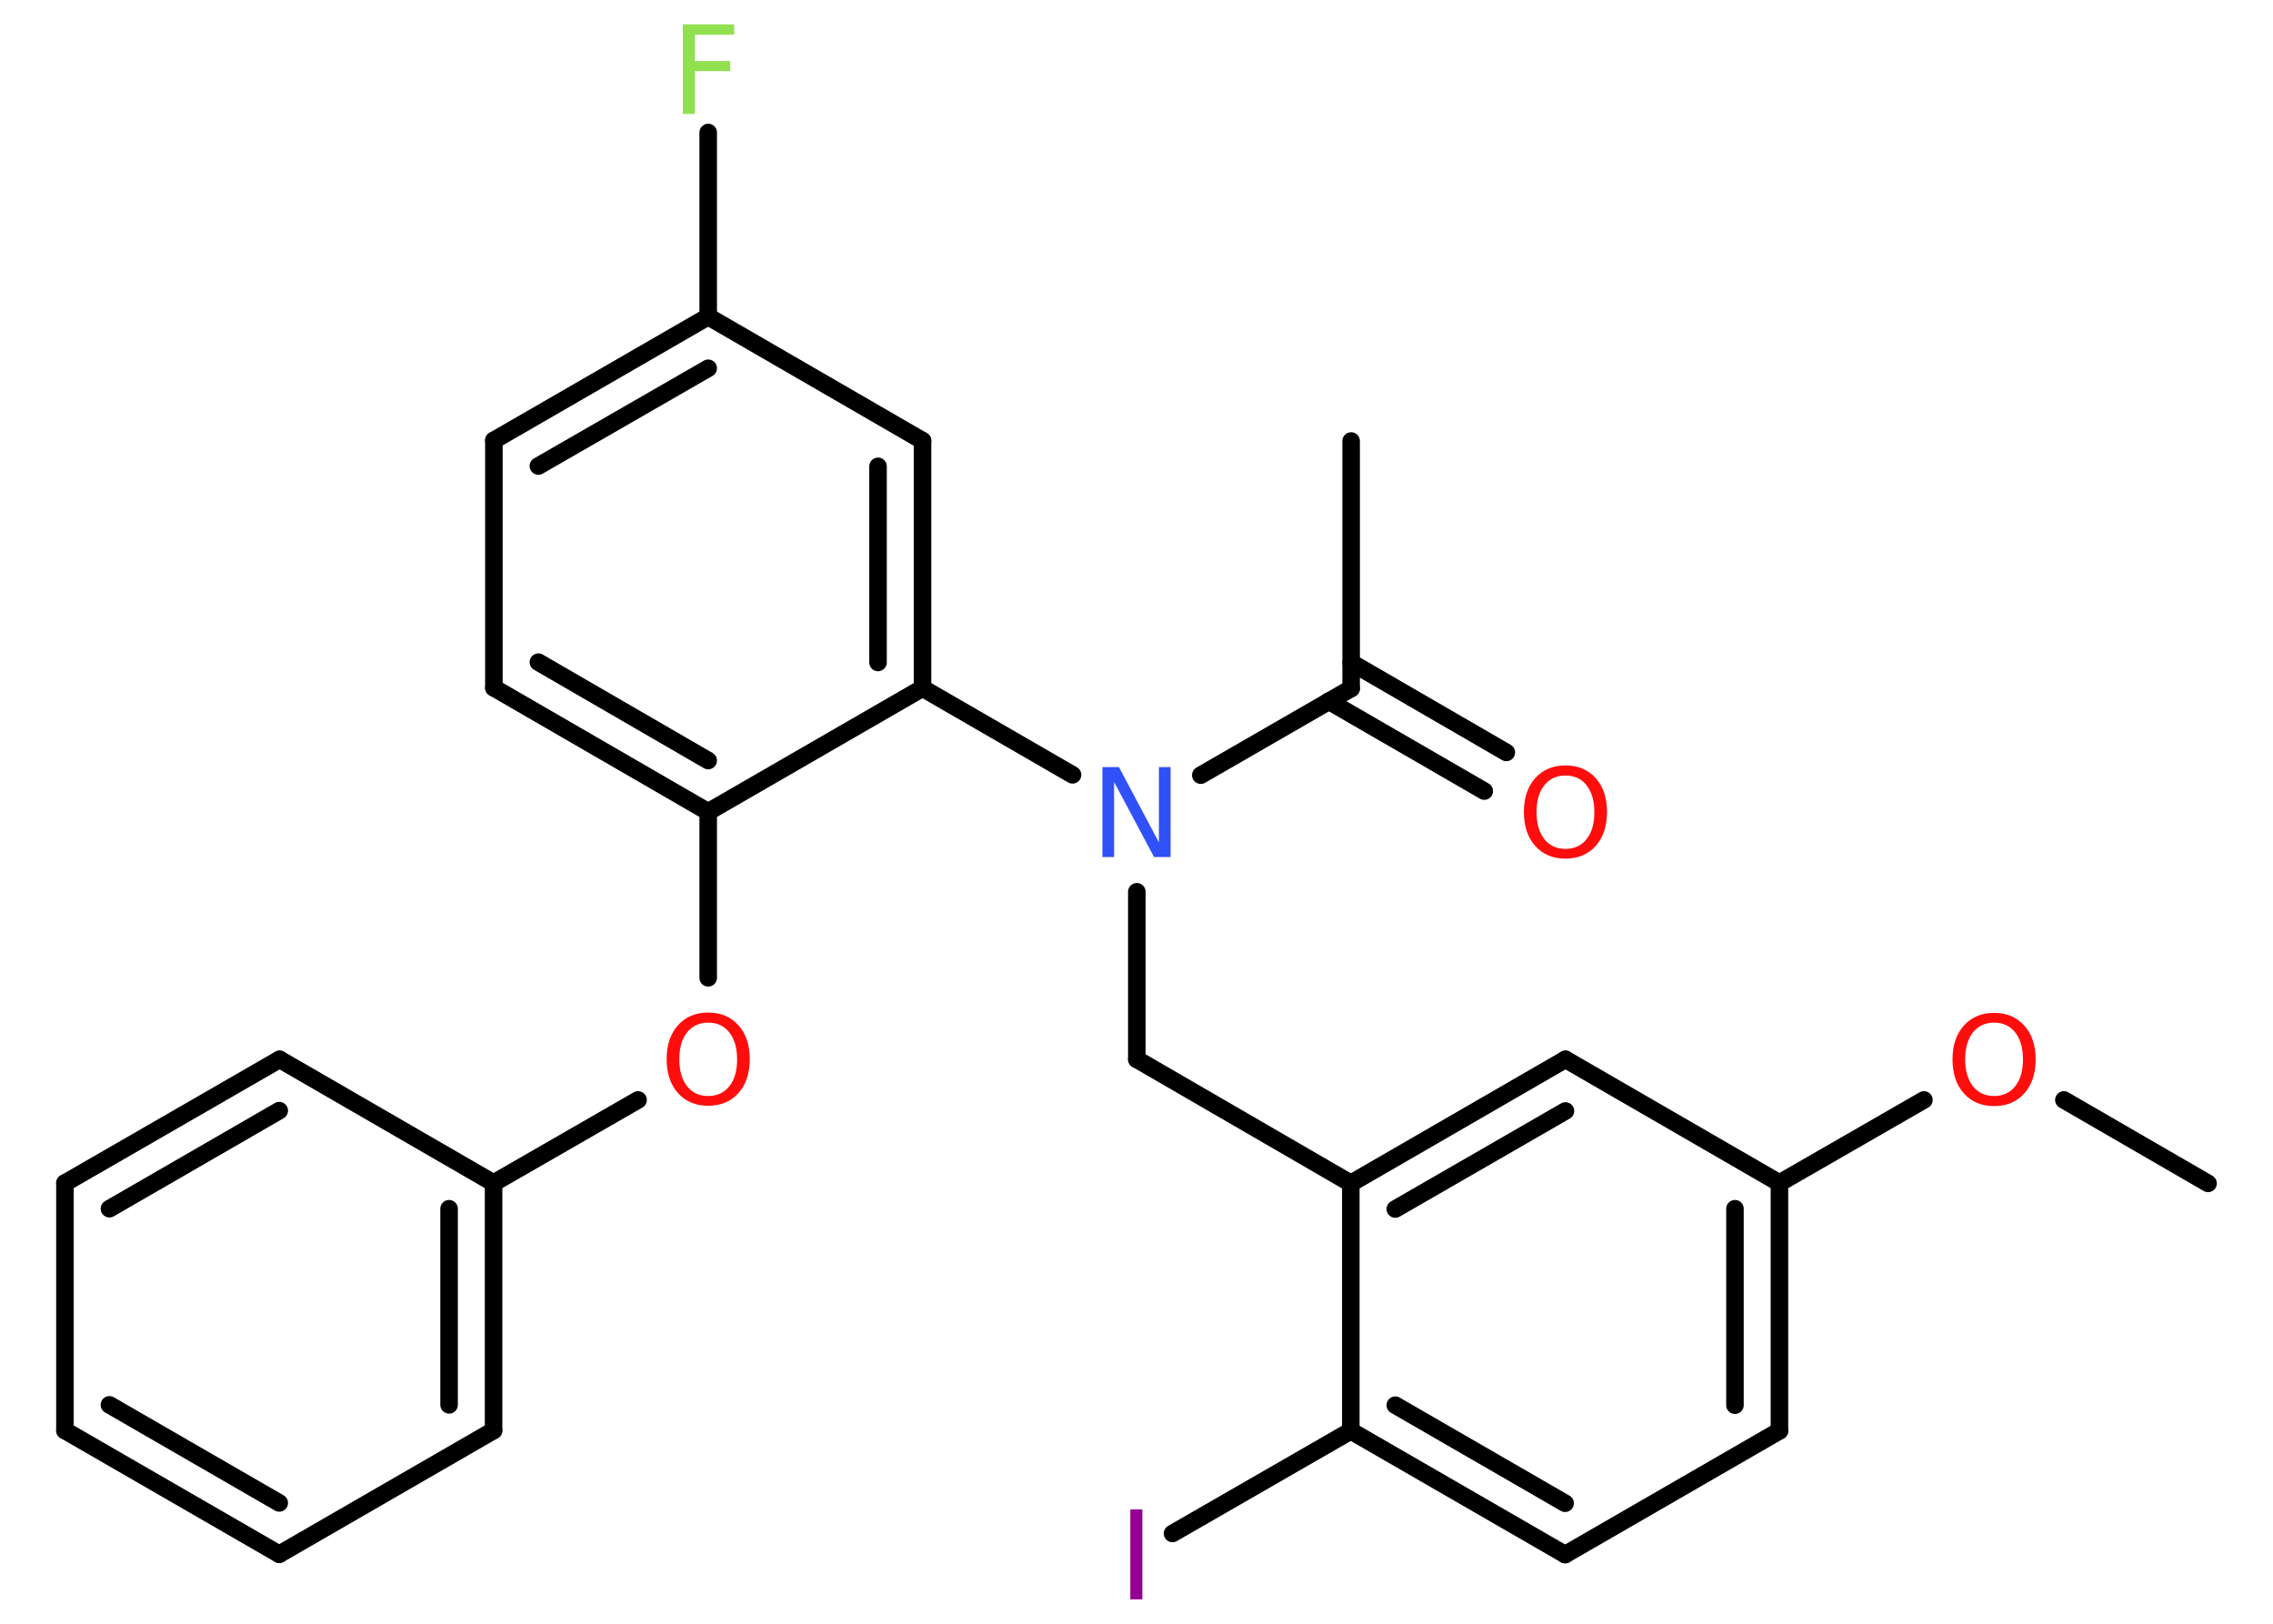 <?xml version='1.0' encoding='UTF-8'?>
<!DOCTYPE svg PUBLIC "-//W3C//DTD SVG 1.1//EN" "http://www.w3.org/Graphics/SVG/1.1/DTD/svg11.dtd">
<svg version='1.2' xmlns='http://www.w3.org/2000/svg' xmlns:xlink='http://www.w3.org/1999/xlink' width='70.0mm' height='50.0mm' viewBox='0 0 70.0 50.0'>
  <desc>Generated by the Chemistry Development Kit (http://github.com/cdk)</desc>
  <g stroke-linecap='round' stroke-linejoin='round' stroke='#000000' stroke-width='.54' fill='#FF0D0D'>
    <rect x='.0' y='.0' width='70.0' height='50.0' fill='#FFFFFF' stroke='none'/>
    <g id='mol1' class='mol'>
      <line id='mol1bnd1' class='bond' x1='68.0' y1='36.44' x2='63.56' y2='33.87'/>
      <line id='mol1bnd2' class='bond' x1='59.25' y1='33.87' x2='54.8' y2='36.43'/>
      <g id='mol1bnd3' class='bond'>
        <line x1='54.8' y1='44.06' x2='54.8' y2='36.43'/>
        <line x1='53.43' y1='43.27' x2='53.43' y2='37.22'/>
      </g>
      <line id='mol1bnd4' class='bond' x1='54.8' y1='44.06' x2='48.2' y2='47.87'/>
      <g id='mol1bnd5' class='bond'>
        <line x1='41.6' y1='44.06' x2='48.2' y2='47.87'/>
        <line x1='42.97' y1='43.27' x2='48.2' y2='46.29'/>
      </g>
      <line id='mol1bnd6' class='bond' x1='41.6' y1='44.06' x2='36.11' y2='47.22'/>
      <line id='mol1bnd7' class='bond' x1='41.6' y1='44.06' x2='41.6' y2='36.44'/>
      <line id='mol1bnd8' class='bond' x1='41.6' y1='36.44' x2='35.01' y2='32.62'/>
      <line id='mol1bnd9' class='bond' x1='35.01' y1='32.62' x2='35.01' y2='27.46'/>
      <line id='mol1bnd10' class='bond' x1='36.98' y1='23.87' x2='41.61' y2='21.2'/>
      <line id='mol1bnd11' class='bond' x1='41.61' y1='21.2' x2='41.61' y2='13.58'/>
      <g id='mol1bnd12' class='bond'>
        <line x1='41.61' y1='20.4' x2='46.39' y2='23.17'/>
        <line x1='40.92' y1='21.59' x2='45.71' y2='24.36'/>
      </g>
      <line id='mol1bnd13' class='bond' x1='33.03' y1='23.86' x2='28.41' y2='21.19'/>
      <g id='mol1bnd14' class='bond'>
        <line x1='28.41' y1='21.19' x2='28.41' y2='13.57'/>
        <line x1='27.04' y1='20.4' x2='27.04' y2='14.36'/>
      </g>
      <line id='mol1bnd15' class='bond' x1='28.41' y1='13.57' x2='21.81' y2='9.75'/>
      <line id='mol1bnd16' class='bond' x1='21.81' y1='9.75' x2='21.81' y2='4.08'/>
      <g id='mol1bnd17' class='bond'>
        <line x1='21.81' y1='9.75' x2='15.21' y2='13.56'/>
        <line x1='21.81' y1='11.34' x2='16.58' y2='14.35'/>
      </g>
      <line id='mol1bnd18' class='bond' x1='15.21' y1='13.56' x2='15.21' y2='21.18'/>
      <g id='mol1bnd19' class='bond'>
        <line x1='15.21' y1='21.18' x2='21.81' y2='25.0'/>
        <line x1='16.58' y1='20.39' x2='21.81' y2='23.42'/>
      </g>
      <line id='mol1bnd20' class='bond' x1='28.41' y1='21.19' x2='21.81' y2='25.0'/>
      <line id='mol1bnd21' class='bond' x1='21.81' y1='25.0' x2='21.81' y2='30.11'/>
      <line id='mol1bnd22' class='bond' x1='19.65' y1='33.87' x2='15.2' y2='36.43'/>
      <g id='mol1bnd23' class='bond'>
        <line x1='15.2' y1='44.05' x2='15.2' y2='36.43'/>
        <line x1='13.83' y1='43.26' x2='13.83' y2='37.22'/>
      </g>
      <line id='mol1bnd24' class='bond' x1='15.2' y1='44.05' x2='8.6' y2='47.86'/>
      <g id='mol1bnd25' class='bond'>
        <line x1='2.0' y1='44.05' x2='8.6' y2='47.86'/>
        <line x1='3.37' y1='43.26' x2='8.6' y2='46.28'/>
      </g>
      <line id='mol1bnd26' class='bond' x1='2.0' y1='44.05' x2='2.0' y2='36.43'/>
      <g id='mol1bnd27' class='bond'>
        <line x1='8.61' y1='32.62' x2='2.0' y2='36.43'/>
        <line x1='8.6' y1='34.2' x2='3.37' y2='37.22'/>
      </g>
      <line id='mol1bnd28' class='bond' x1='15.2' y1='36.43' x2='8.61' y2='32.62'/>
      <g id='mol1bnd29' class='bond'>
        <line x1='48.21' y1='32.62' x2='41.6' y2='36.44'/>
        <line x1='48.21' y1='34.21' x2='42.97' y2='37.23'/>
      </g>
      <line id='mol1bnd30' class='bond' x1='54.8' y1='36.43' x2='48.21' y2='32.62'/>
      <path id='mol1atm2' class='atom' d='M61.41 31.49q-.41 .0 -.65 .3q-.24 .3 -.24 .83q.0 .52 .24 .83q.24 .3 .65 .3q.41 .0 .65 -.3q.24 -.3 .24 -.83q.0 -.52 -.24 -.83q-.24 -.3 -.65 -.3zM61.41 31.19q.58 .0 .93 .39q.35 .39 .35 1.04q.0 .66 -.35 1.05q-.35 .39 -.93 .39q-.58 .0 -.93 -.39q-.35 -.39 -.35 -1.05q.0 -.65 .35 -1.04q.35 -.39 .93 -.39z' stroke='none'/>
      <path id='mol1atm7' class='atom' d='M34.81 46.48h.37v2.77h-.37v-2.77z' stroke='none' fill='#940094'/>
      <path id='mol1atm10' class='atom' d='M33.96 23.62h.5l1.23 2.32v-2.32h.36v2.77h-.51l-1.23 -2.31v2.31h-.36v-2.77z' stroke='none' fill='#3050F8'/>
      <path id='mol1atm13' class='atom' d='M48.21 23.88q-.41 .0 -.65 .3q-.24 .3 -.24 .83q.0 .52 .24 .83q.24 .3 .65 .3q.41 .0 .65 -.3q.24 -.3 .24 -.83q.0 -.52 -.24 -.83q-.24 -.3 -.65 -.3zM48.21 23.57q.58 .0 .93 .39q.35 .39 .35 1.04q.0 .66 -.35 1.05q-.35 .39 -.93 .39q-.58 .0 -.93 -.39q-.35 -.39 -.35 -1.05q.0 -.65 .35 -1.04q.35 -.39 .93 -.39z' stroke='none'/>
      <path id='mol1atm17' class='atom' d='M21.02 .75h1.59v.32h-1.21v.81h1.09v.31h-1.09v1.32h-.37v-2.77z' stroke='none' fill='#90E050'/>
      <path id='mol1atm21' class='atom' d='M21.81 31.49q-.41 .0 -.65 .3q-.24 .3 -.24 .83q.0 .52 .24 .83q.24 .3 .65 .3q.41 .0 .65 -.3q.24 -.3 .24 -.83q.0 -.52 -.24 -.83q-.24 -.3 -.65 -.3zM21.81 31.18q.58 .0 .93 .39q.35 .39 .35 1.04q.0 .66 -.35 1.05q-.35 .39 -.93 .39q-.58 .0 -.93 -.39q-.35 -.39 -.35 -1.05q.0 -.65 .35 -1.04q.35 -.39 .93 -.39z' stroke='none'/>
    </g>
  </g>
</svg>
